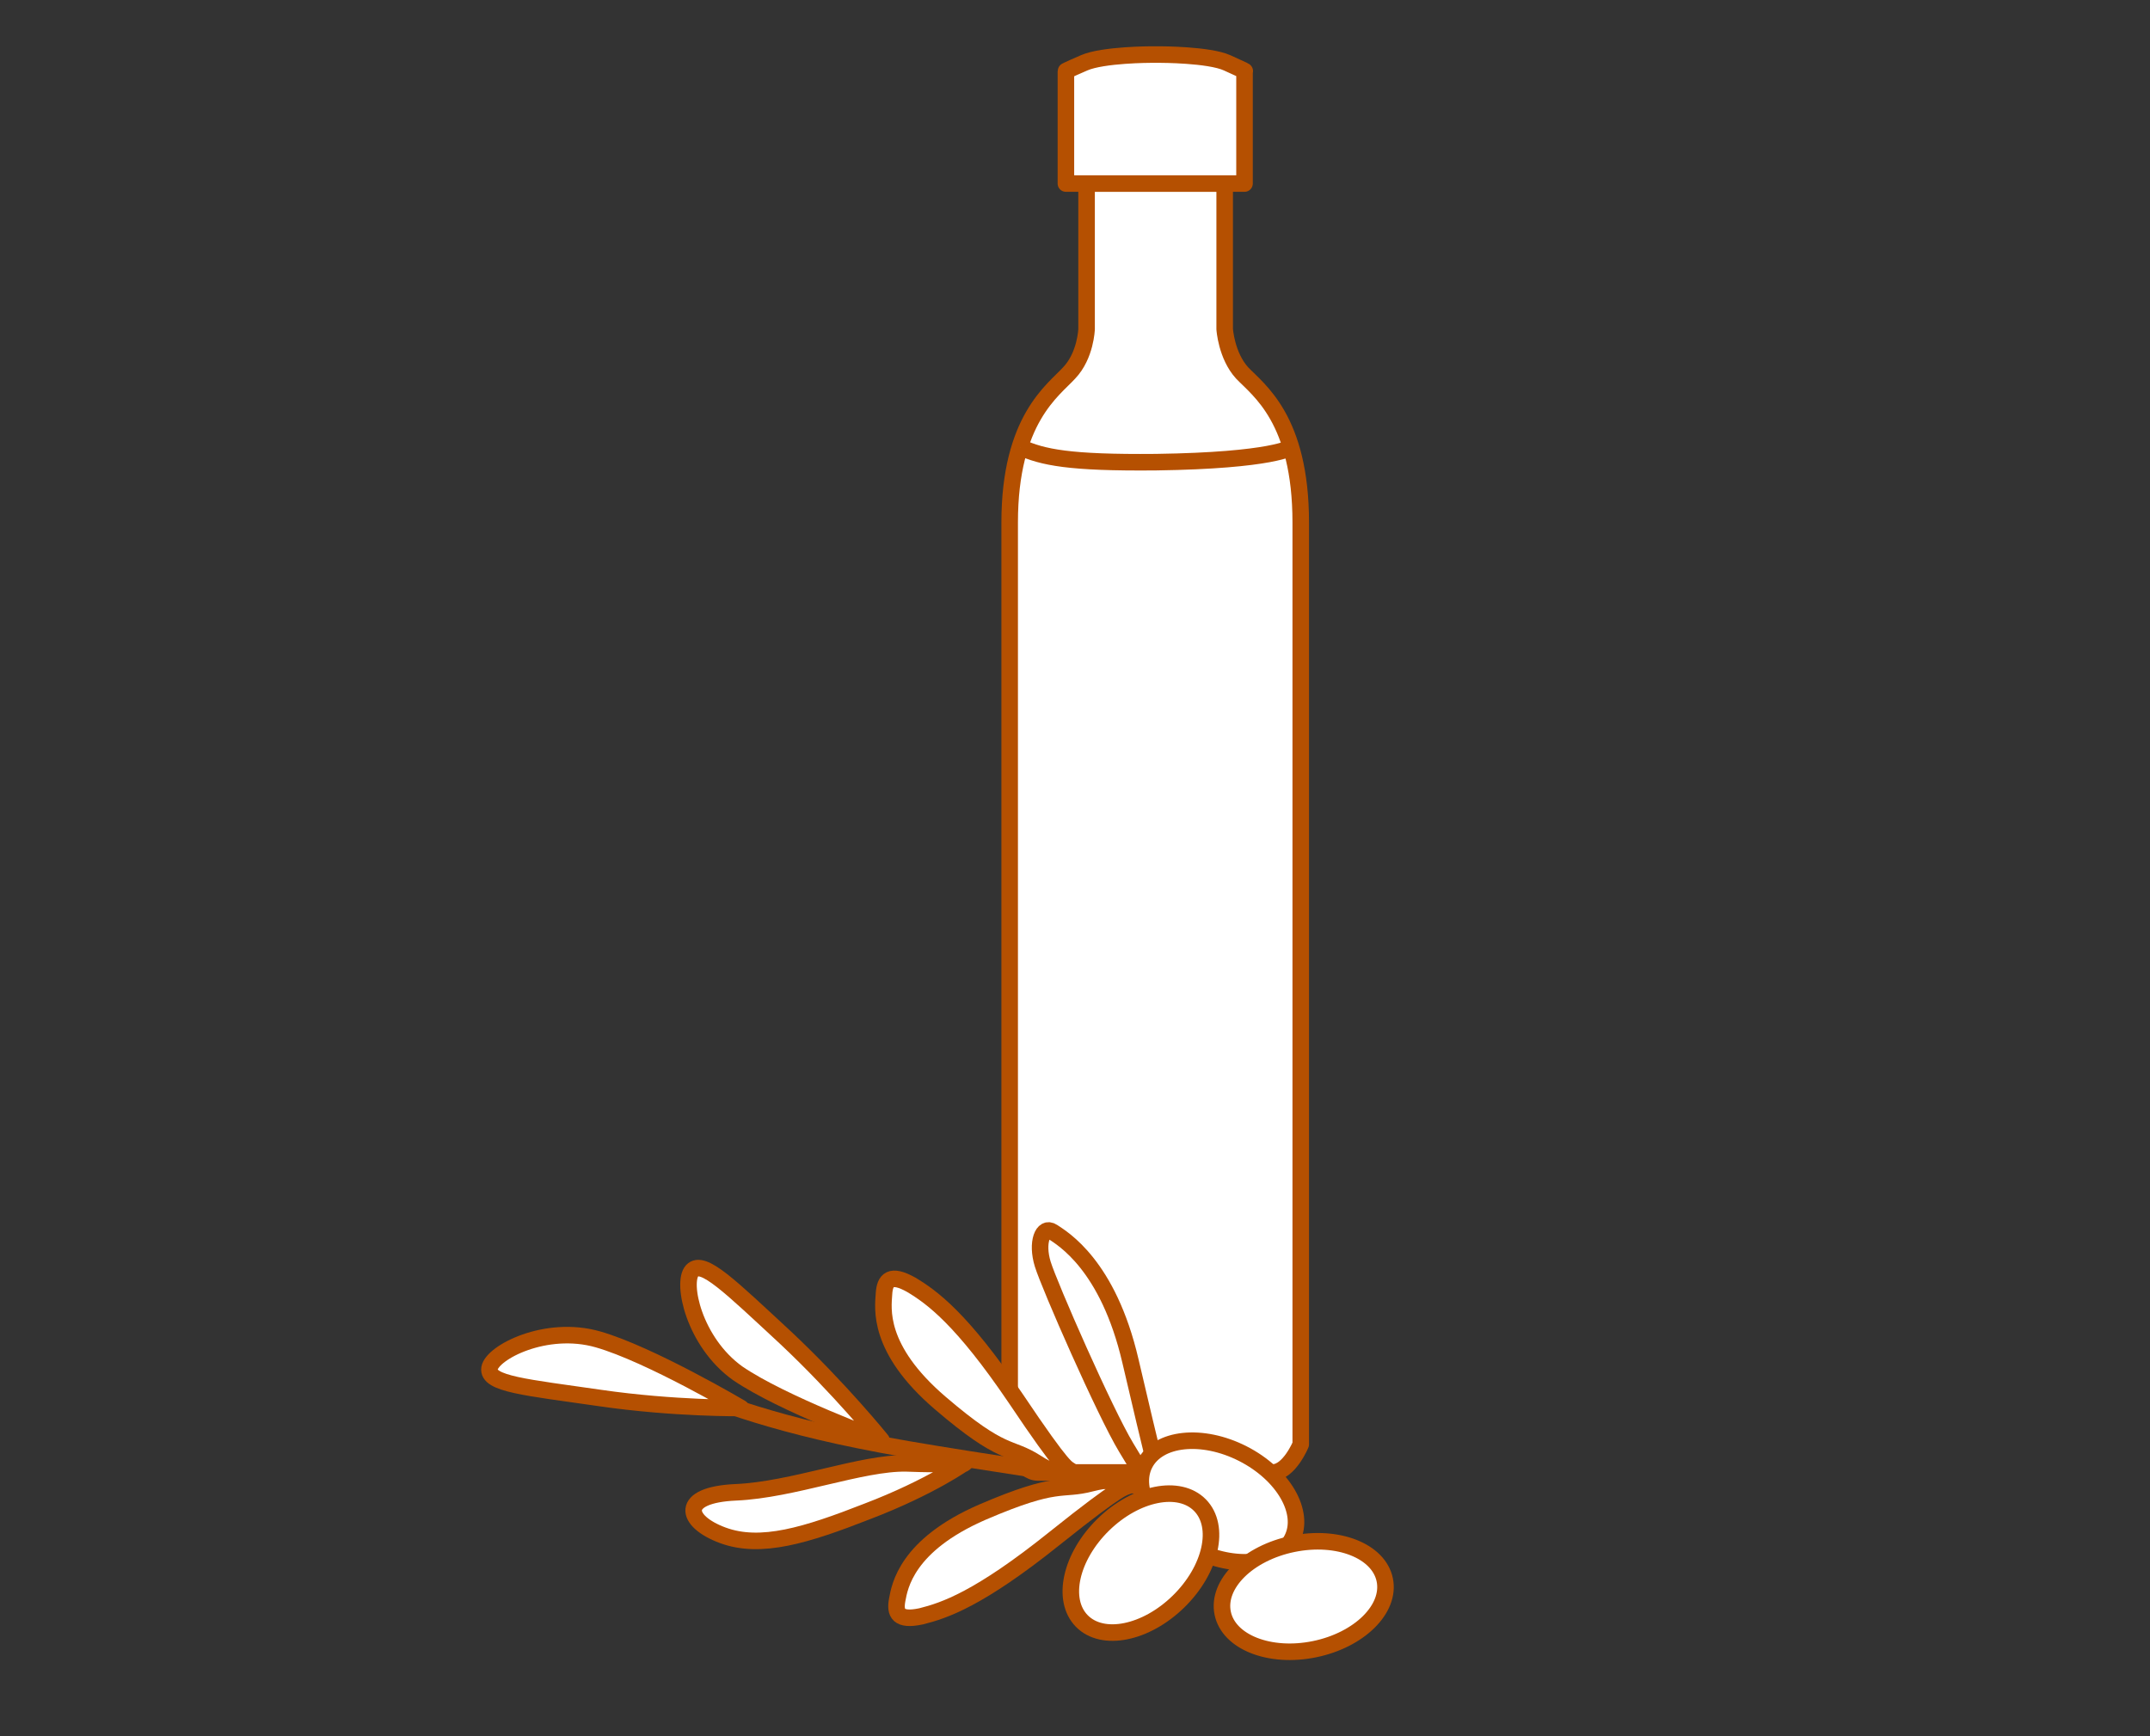 <?xml version="1.0" encoding="utf-8"?>
<!-- Generator: Adobe Illustrator 18.1.0, SVG Export Plug-In . SVG Version: 6.00 Build 0)  -->
<svg version="1.1" xmlns="http://www.w3.org/2000/svg" xmlns:xlink="http://www.w3.org/1999/xlink" x="0px" y="0px"
	 viewBox="0 0 260 210" enable-background="new 0 0 260 210" xml:space="preserve">
<rect x="0" y="0" width="260" height="210" fill="#333333" stroke="none"/>
<g id="Guide">
</g>
<g id="Layer_3">
</g>
<g id="Layer_1">
	<g>
		<g>
			<path fill="#FFFFFF" stroke="#B55001" stroke-width="2" stroke-linejoin="round" d="M150.2,45.1c-1.9-2.1-2.1-5.3-2.1-5.3V22.2
				h-16.7v17.6c0,0-0.1,3.2-2.1,5.3c-1.9,2.1-7.2,5.6-7.2,18.1s0,111.5,0,111.5s1.4,3.4,3.4,3.4c2,0,12,0,12,0h4.4c0,0,10,0,12,0
				s3.4-3.4,3.4-3.4s0-99,0-111.5S152.2,47.2,150.2,45.1z"/>
			<path fill="#FFFFFF" stroke="#B55001" stroke-width="2" stroke-linejoin="round" d="M148.4,7.6c-2.2-1-8.1-1-8.1-1h-1.1
				c0,0-5.8,0-8.1,1s-2.2,1-2.2,1v13.6c0,0,6.8,0,9.4,0h2.8c2.6,0,9.4,0,9.4,0V8.6C150.6,8.6,150.6,8.6,148.4,7.6z"/>
			<path fill="#FFFFFF" stroke="#B55001" stroke-width="2" stroke-linejoin="round" d="M123.4,54.1c2.7,1.2,5.8,1.9,16.4,1.8
				c14.2-0.2,16.4-1.8,16.4-1.8"/>
		</g>
		<path fill="#FFFFFF" stroke="#B55001" stroke-width="2" d="M195.5,0"/>
		<g>
			<path fill="#FFFFFF" stroke="#B55001" stroke-width="2" stroke-linejoin="round" d="M140.4,180c0,0-1-3.8-3.7-15.4
				s-8.2-14.8-9.4-15.6c-1.2-0.8-2,1.3-1.2,3.9c0.8,2.6,7.5,17.9,10.1,22.2c2.6,4.3,2,3.3,2.6,4.3c0.6,1,1.2-1.1,1.2-1.1"/>
			<path fill="#FFFFFF" stroke="#B55001" stroke-width="2" stroke-linejoin="round" d="M129.5,177.9c-0.5-0.4-0.6,0.3-6.7-8.8
				c-6.5-9.6-10.1-12.2-12.6-13.7c-2.5-1.4-3.2-0.6-3.3,1.1c-0.1,1.7-0.9,6.6,6.8,13.2c7.7,6.6,8.3,5.1,11.6,7.2
				C128.5,179,129.5,177.9,129.5,177.9z"/>
			<path fill="#FFFFFF" stroke="#B55001" stroke-width="2" stroke-linejoin="round" d="M136.5,179.7c-0.6,0.3-0.5-0.4-9,6.4
				c-9.1,7.3-13.3,8.7-16.1,9.4c-2.8,0.6-3.2-0.4-2.9-2s1.1-6.6,10.3-10.6c9.3-4,9.4-2.5,13.2-3.5
				C135.9,178.4,136.5,179.7,136.5,179.7z"/>
			<path fill="#FFFFFF" stroke="#B55001" stroke-width="2" stroke-linejoin="round" d="M106.6,174.2c0,0-5-6.2-11.6-12.4
				c-6.7-6.2-10-9.5-11.3-8.1s0.2,8.6,5.5,12.4C94.6,169.8,106.6,174.2,106.6,174.2z"/>
			<path fill="#FFFFFF" stroke="#B55001" stroke-width="2" stroke-linejoin="round" d="M116.8,176.8c0.1,0-4.3,3.1-11.9,6
				c-7.4,2.9-12.9,4.6-17.5,2.9s-5.3-4.9,1.6-5.2c6.9-0.3,15.2-3.6,20.6-3.5c5.4,0.2,3.8-0.1,5.4,0.2
				C116.6,177.4,116.8,176.8,116.8,176.8z"/>
			<path fill="none" stroke="#B55001" stroke-width="2" stroke-linejoin="round" d="M154.7,183.7c-4-2.8-37.4-6.7-50.8-9.5
				c-13.4-2.7-20.5-6-21.8-6.6"/>
			<path fill="#FFFFFF" stroke="#B55001" stroke-width="2" stroke-linejoin="round" d="M89.6,170.3c0,0-8,0.1-17-1.2
				s-13.7-1.7-13.4-3.6s6.8-5.3,13.1-3.5S89.6,170.3,89.6,170.3z"/>
		</g>
		
			<ellipse transform="matrix(0.453 -0.891 0.891 0.453 -81.235 230.68)" fill="#FFFFFF" stroke="#B55001" stroke-width="2" stroke-linejoin="round" cx="147.4" cy="181.6" rx="6.5" ry="10"/>
		
			<ellipse transform="matrix(-0.201 -0.98 0.98 -0.201 5.960559e-002 386.171)" fill="#FFFFFF" stroke="#B55001" stroke-width="2" stroke-linejoin="round" cx="157.4" cy="193.1" rx="6.5" ry="10"/>
		
			<ellipse transform="matrix(0.7 0.715 -0.715 0.7 176.434 -41.837)" fill="#FFFFFF" stroke="#B55001" stroke-width="2" stroke-linejoin="round" cx="138" cy="188.9" rx="6.5" ry="10"/>
	</g>
</g>
</svg>
